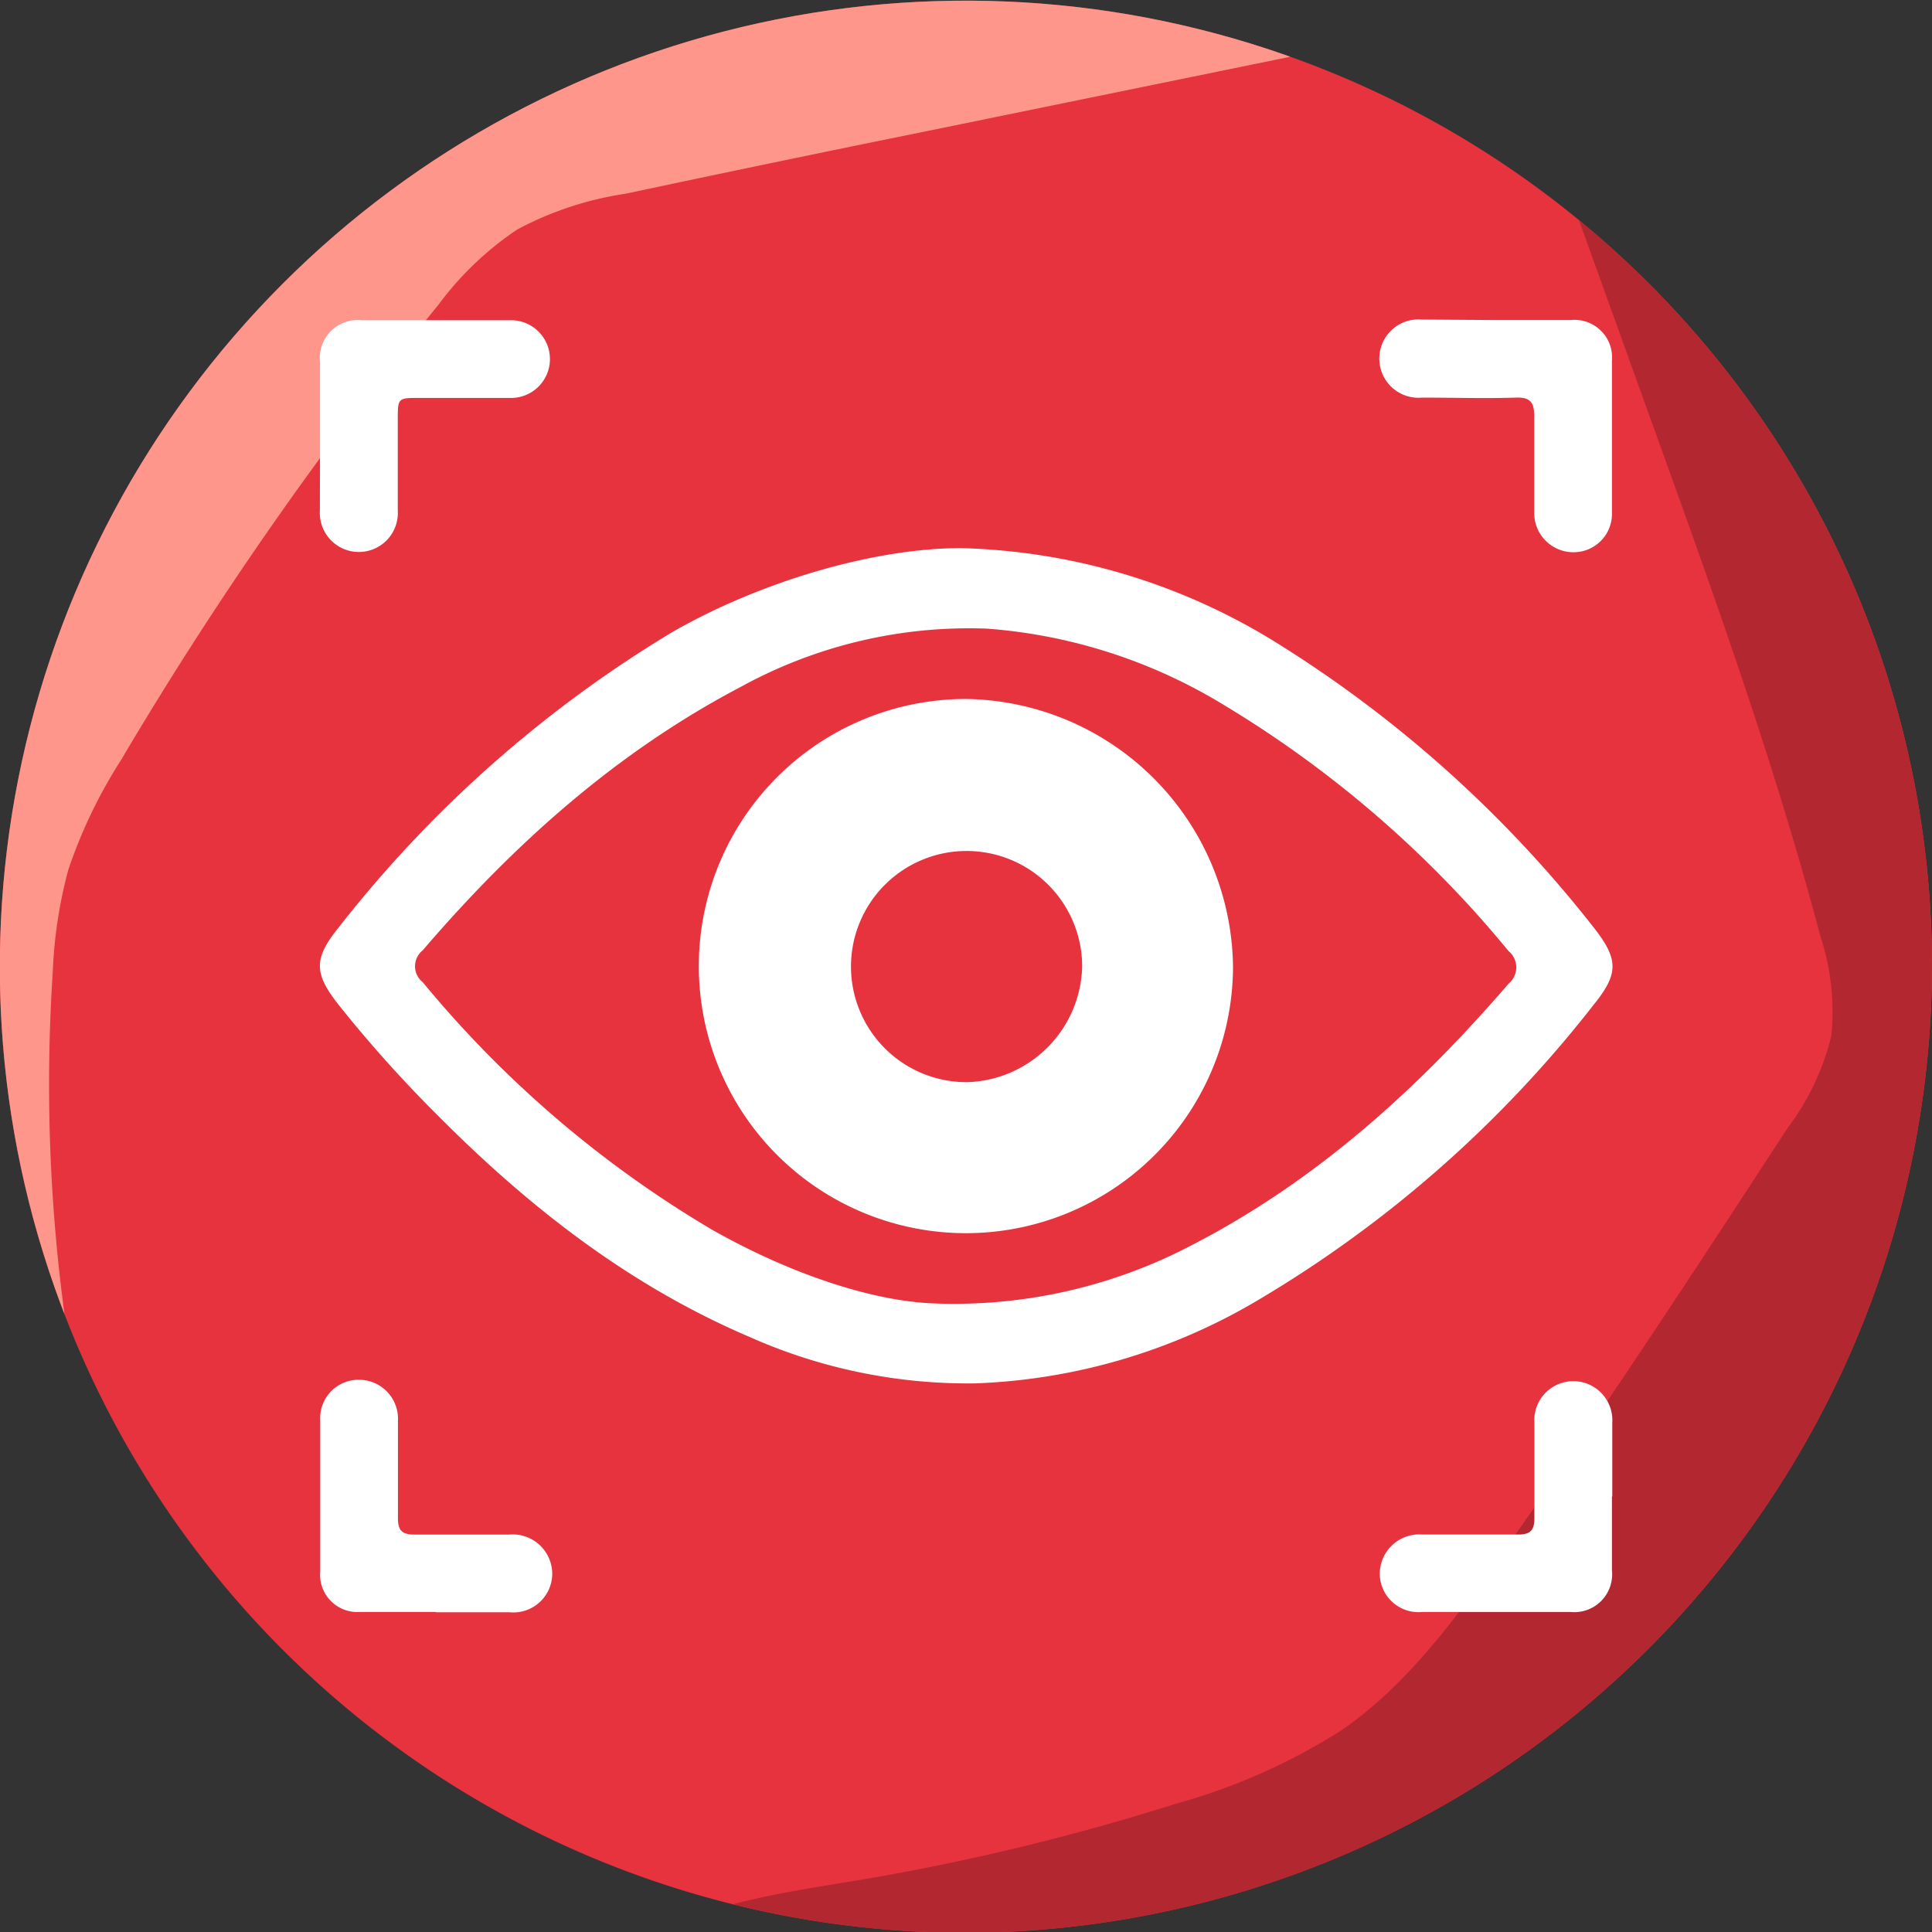 <svg xmlns="http://www.w3.org/2000/svg" xmlns:xlink="http://www.w3.org/1999/xlink" viewBox="0 0 117.83 117.83"><rect x="0" y="0" width="117.83" height="117.83" fill="#333333" stroke="none"/><defs><style>.cls-1{fill:#e6333e;}.cls-2{clip-path:url(#clip-path);}.cls-3{fill:#ff968c;}.cls-4{fill:#b32830;}.cls-5{fill:#fff;}</style><clipPath id="clip-path"><path class="cls-1" d="M117.83,58.88a58.92,58.92,0,1,0-58.87,59A59.1,59.1,0,0,0,117.83,58.88Z"/></clipPath></defs><g id="TXT"><path class="cls-1" d="M117.83,58.88a58.92,58.92,0,1,0-58.87,59A59.1,59.1,0,0,0,117.83,58.88Z"/><g class="cls-2"><path class="cls-3" d="M8.35,99.2A104.66,104.66,0,0,1,3.22,59.26a28.08,28.08,0,0,1,.94-6.19,30.16,30.16,0,0,1,3.2-6.68A226,226,0,0,1,26.73,18.6,19.48,19.48,0,0,1,31.54,14a20.44,20.44,0,0,1,6.64-2.19Q47,9.93,55.83,8.14L83,2.58C88.39,1.49,93.85.39,99.27,1.07c2.69.33,5.36,1.1,8.06.86.16-4-4.14-6.61-7.85-8.21Q90.75-10,81.88-13.45C73-16.88,63.53-20.09,54.05-18.93c-7.66.93-14.73,4.66-21,9.19A123.38,123.38,0,0,0,12.48,9.88C.25,24.07-10.35,40.05-15.75,58a13.71,13.71,0,0,0-.81,5.51c.28,2.32,1.65,4.34,3,6.27l5,7.33a36.13,36.13,0,0,0,4.28,5.55,24.73,24.73,0,0,1,3.19,3.44c1.42,2,2.44,4.32,3.84,6.38A44.55,44.55,0,0,0,8.35,99.2Z"/><path class="cls-4" d="M104.3,14.75c-2.58-1.54-5.48-3-8.44-2.54l5.5,15.27c3.52,9.77,7,19.56,9.66,29.61a14.72,14.72,0,0,1,.67,6.09A15.45,15.45,0,0,1,109,68.83c-5.87,9-11.74,18-18,26.76-2.65,3.67-5.44,7.35-9.16,9.92A37.25,37.25,0,0,1,71.74,110a142,142,0,0,1-19.2,4.64c-4.78.8-9.77,1.42-13.84,4,8,3.57,17.16,3.51,25.91,2.84,9.52-.72,19-2.11,28.1-5.16,6.26-2.1,12.37-5.07,17.09-9.68,4.19-4.09,7.1-9.29,9.63-14.57a142.29,142.29,0,0,0,11.42-34.57c.74-3.85,1.32-7.84.48-11.67a25.74,25.74,0,0,0-3.39-7.72c-1.5-2.46-3.16-4.82-4.5-7.36-.9-1.7-1.63-3.47-3.07-4.78a71.19,71.19,0,0,0-6.92-5.3q-4-2.84-8.19-5.39Z"/></g><path class="cls-5" d="M58.66,33.43a38.28,38.28,0,0,1,19.24,5.8A74.66,74.66,0,0,1,97.13,56.48c1.59,2,1.62,2.87.08,4.78A73.29,73.29,0,0,1,76.88,79.2a36.32,36.32,0,0,1-17.4,5.17,32.75,32.75,0,0,1-13.74-2.82c-7.32-3.12-13.45-7.9-19-13.48a78.45,78.45,0,0,1-6.09-6.79c-1.51-1.92-1.53-2.81,0-4.71a74.68,74.68,0,0,1,20.32-18C46.37,35.46,53.37,33.41,58.66,33.43ZM57.13,79.5a31.18,31.18,0,0,0,15.63-3.6C80.31,72,86.51,66.37,92,60a1.29,1.29,0,0,0,0-2A67.51,67.51,0,0,0,74.4,42.85a32.31,32.31,0,0,0-14.2-4.51,28.91,28.91,0,0,0-15,3.54c-7.62,4-13.86,9.6-19.42,16.08a1.24,1.24,0,0,0,0,1.94A67.1,67.1,0,0,0,43.43,75C48.22,77.71,53.29,79.4,57.13,79.5Z"/><path class="cls-5" d="M19.52,26.52c0-1.47,0-2.95,0-4.42a2.31,2.31,0,0,1,2.53-2.57q4.56,0,9.12,0a2.37,2.37,0,1,1,0,4.74c-1.87,0-3.74,0-5.61,0-1.3,0-1.3,0-1.3,1.35,0,1.83,0,3.67,0,5.51a2.38,2.38,0,1,1-4.75,0C19.51,29.59,19.52,28.05,19.52,26.52Z"/><path class="cls-5" d="M91.28,19.52c1.5,0,3,0,4.51,0A2.29,2.29,0,0,1,98.31,22c0,3.08,0,6.15,0,9.23a2.34,2.34,0,0,1-2.36,2.45,2.39,2.39,0,0,1-2.38-2.46c0-1.93,0-3.87,0-5.81,0-.86-.22-1.19-1.12-1.16-1.91.06-3.81,0-5.72,0a2.39,2.39,0,1,1,0-4.76Z"/><path class="cls-5" d="M26.58,98.31c-1.54,0-3.08,0-4.62,0a2.27,2.27,0,0,1-2.43-2.46c0-3.07,0-6.15,0-9.23a2.34,2.34,0,0,1,2.34-2.47,2.38,2.38,0,0,1,2.4,2.52c0,2,0,4,0,5.92,0,.75.25,1,1,1,1.94,0,3.88,0,5.81,0A2.41,2.41,0,0,1,33.68,96a2.37,2.37,0,0,1-2.59,2.33H26.58Z"/><path class="cls-5" d="M98.31,91.25c0,1.5,0,3,0,4.51a2.31,2.31,0,0,1-2.55,2.55c-3,0-6,0-9,0A2.36,2.36,0,0,1,84.15,96a2.41,2.41,0,0,1,2.62-2.41c1.94,0,3.88,0,5.81,0,.75,0,1-.25,1-1,0-1.94,0-3.88,0-5.82a2.38,2.38,0,1,1,4.75,0v4.52Z"/><path class="cls-5" d="M58.92,42.63A16.29,16.29,0,1,0,75.2,59,16.52,16.52,0,0,0,58.92,42.63ZM59,66a7.05,7.05,0,1,1,7-7.09A7.23,7.23,0,0,1,59,66Z"/></g></svg>